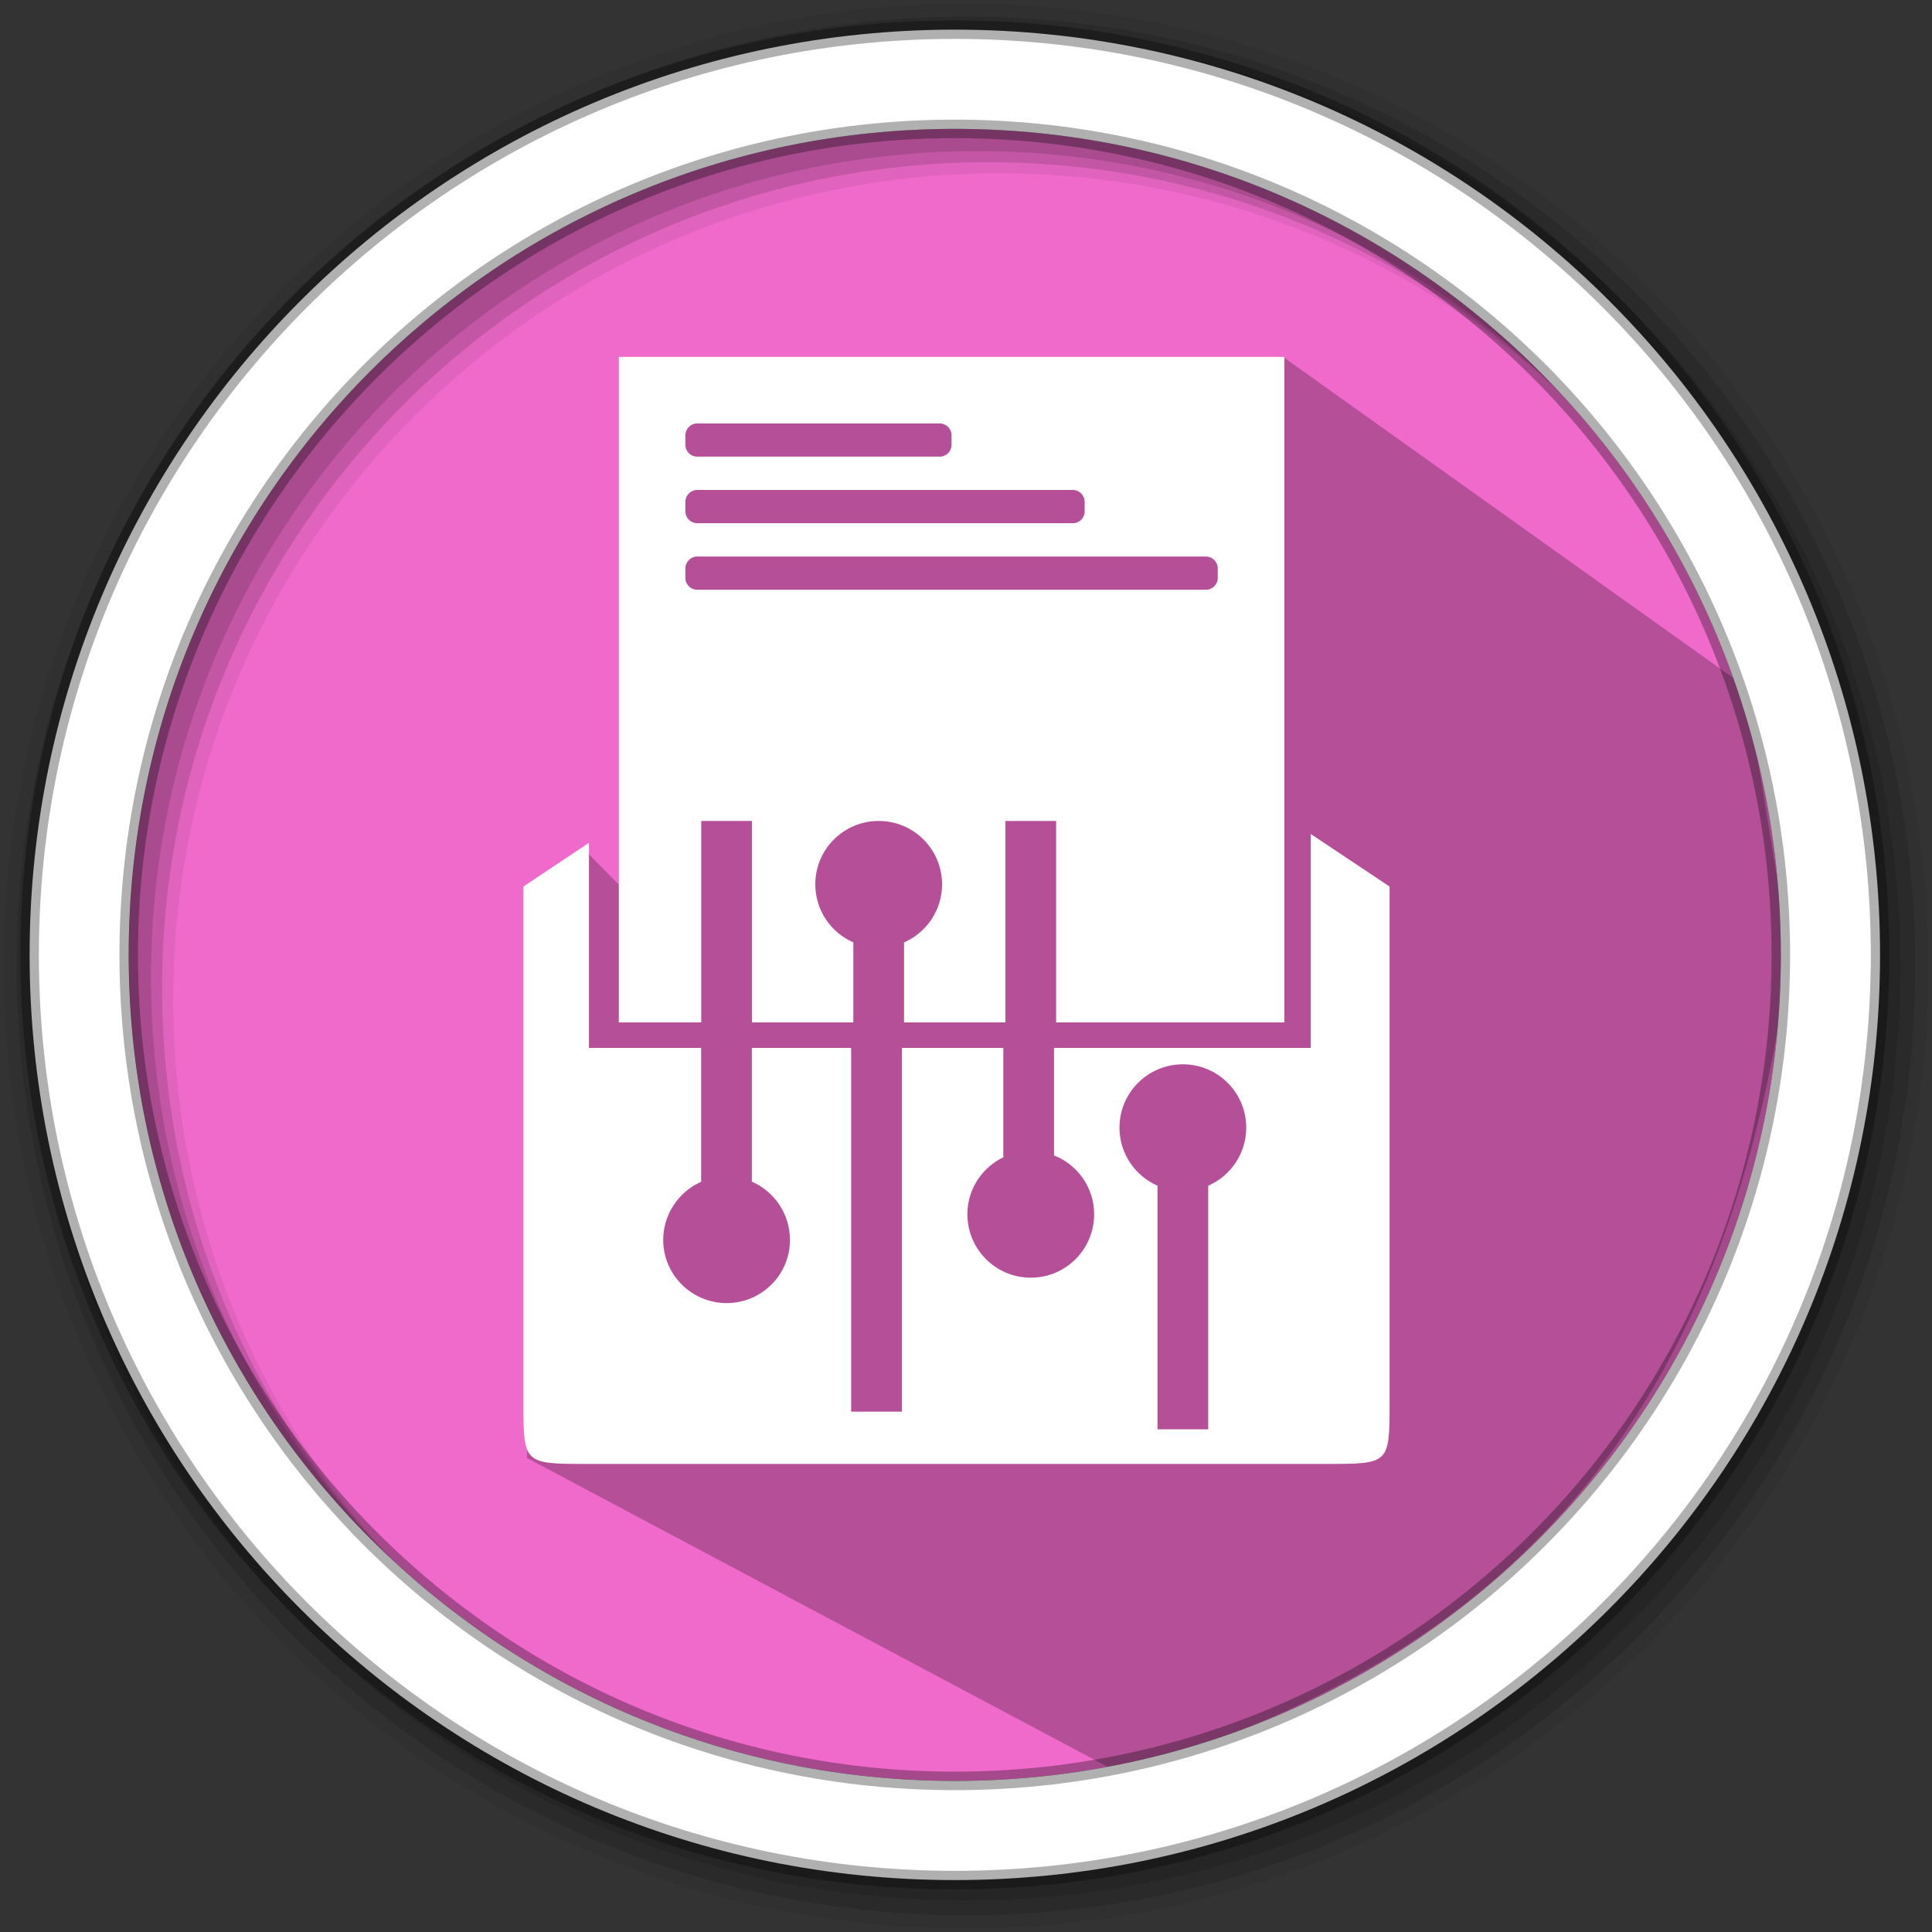 <svg height="48" viewBox="0 0 512 512" width="48" xmlns="http://www.w3.org/2000/svg">
 <rect x="0" y="0" width="512" height="512" fill="#333333" stroke="none"/>
 <path d="m471.95 253.05c0 120.9-98.01 218.9-218.9 218.9-120.9 0-218.9-98.01-218.9-218.9 0-120.9 98.01-218.9 218.9-218.9 120.9 0 218.9 98.01 218.9 218.9" fill="#f06acb" fill-rule="evenodd"/>
 <path d="m256 1c-140.83 0-255 114.17-255 255 0 140.83 114.17 255 255 255 140.83 0 255-114.17 255-255 0-140.83-114.17-255-255-255m8.827 44.931c120.9 0 218.9 98 218.9 218.9 0 120.9-98 218.9-218.9 218.9-120.9 0-218.93-98-218.93-218.9 0-120.9 98.03-218.9 218.93-218.9" fill-opacity=".067" fill-rule="evenodd"/>
 <g fill-opacity=".129" fill-rule="evenodd">
  <path d="m256 4.433c-138.94 0-251.57 112.63-251.57 251.57 0 138.94 112.63 251.57 251.57 251.57 138.94 0 251.57-112.63 251.57-251.57 0-138.94-112.63-251.57-251.57-251.57m5.885 38.556c120.9 0 218.9 98 218.9 218.9 0 120.9-98 218.9-218.9 218.9-120.9 0-218.93-98-218.93-218.9 0-120.9 98.03-218.9 218.93-218.9"/>
  <path d="m256 8.356c-136.77 0-247.64 110.87-247.64 247.64 0 136.77 110.87 247.64 247.64 247.64 136.77 0 247.64-110.87 247.64-247.64 0-136.77-110.87-247.64-247.64-247.64m2.942 31.691c120.9 0 218.9 98 218.9 218.9 0 120.9-98 218.9-218.9 218.9-120.9 0-218.93-98-218.93-218.9 0-120.9 98.03-218.9 218.93-218.9"/>
 </g>
 <path d="m190.688 103.698l-21.47-.788-.339 136.476-13.251-13.436-6.594 18.694-2.487 35.014-6.935 106.704 157.04 83.511c80.251-24.57 159.155-71.393 177.502-217.296l-11.436-70.495-122.449-87.319" opacity=".25"/>
 <path d="m347.365 221.018v56.693h-68.041v28.48c6.218 2.455 10.635 8.511 10.635 15.59 0 9.311-7.522 16.82-16.766 16.82-9.311 0-16.822-7.523-16.822-16.82 0-6.636 3.889-12.368 9.518-15.084v-28.986h-26.889v96.395h-13.436v-96.395h-26.318v35.436c5.946 2.6 10.102 8.546 10.102 15.459 0 9.23-7.511 16.727-16.795 16.727-9.23 0-16.793-7.51-16.793-16.727 0-6.874 4.151-12.802 10.051-15.422v-35.473h-29.729v-54.359l-17.371 11.582v136.625c0 16.395.045 16.4 17.055 16.4h.018 195.504c16.995 0 16.963.003 16.963-16.4v-136.625zm-33.893 61.035c9.284 0 16.793 7.509 16.793 16.793 0 6.853-4.144 12.781-10.076 15.383v64.559h-13.436v-64.559c-5.932-2.603-10.076-8.53-10.076-15.383 0-9.284 7.511-16.793 16.795-16.793z" fill="#ffffff"/>
 <path d="m163.998 94.576v176.375h21.838v-53.389h13.436v53.389h26.871v-21.203c-5.933-2.589-10.078-8.497-10.078-15.391 0-9.284 7.511-16.795 16.795-16.795 9.284 0 16.795 7.511 16.795 16.795 0 6.894-4.145 12.802-10.078 15.391v21.203h26.871v-53.389h13.436v53.389h60.49v-176.375zm20.771 17.637h64.281c1.72 0 3.117 1.415 3.117 3.135v2.549c0 1.72-1.398 3.117-3.117 3.117h-64.281c-1.72 0-3.135-1.398-3.135-3.117v-2.549c0-1.72 1.415-3.135 3.135-3.135zm0 17.637h99.555c1.72 0 3.119 1.415 3.119 3.135v2.551c0 1.72-1.399 3.117-3.119 3.117h-99.555c-1.72 0-3.135-1.398-3.135-3.117v-2.551c0-1.72 1.415-3.135 3.135-3.135zm0 17.639h134.83c1.72 0 3.117 1.415 3.117 3.135v2.549c0 1.72-1.398 3.117-3.117 3.117h-134.83c-1.72 0-3.135-1.398-3.135-3.117v-2.549c0-1.72 1.415-3.135 3.135-3.135z" fill="#ffffff"/>
 <path d="m253.04 7.859c-135.42 0-245.19 109.78-245.19 245.19 0 135.42 109.78 245.19 245.19 245.19 135.42 0 245.19-109.78 245.19-245.19 0-135.42-109.78-245.19-245.19-245.19zm0 26.297c120.9 0 218.9 98 218.9 218.9 0 120.9-98 218.9-218.9 218.9-120.9 0-218.93-98-218.93-218.9 0-120.9 98.03-218.9 218.93-218.9z" fill="#ffffff" fill-rule="evenodd" stroke="#000000" stroke-opacity=".31" stroke-width="4.904"/>
</svg>
